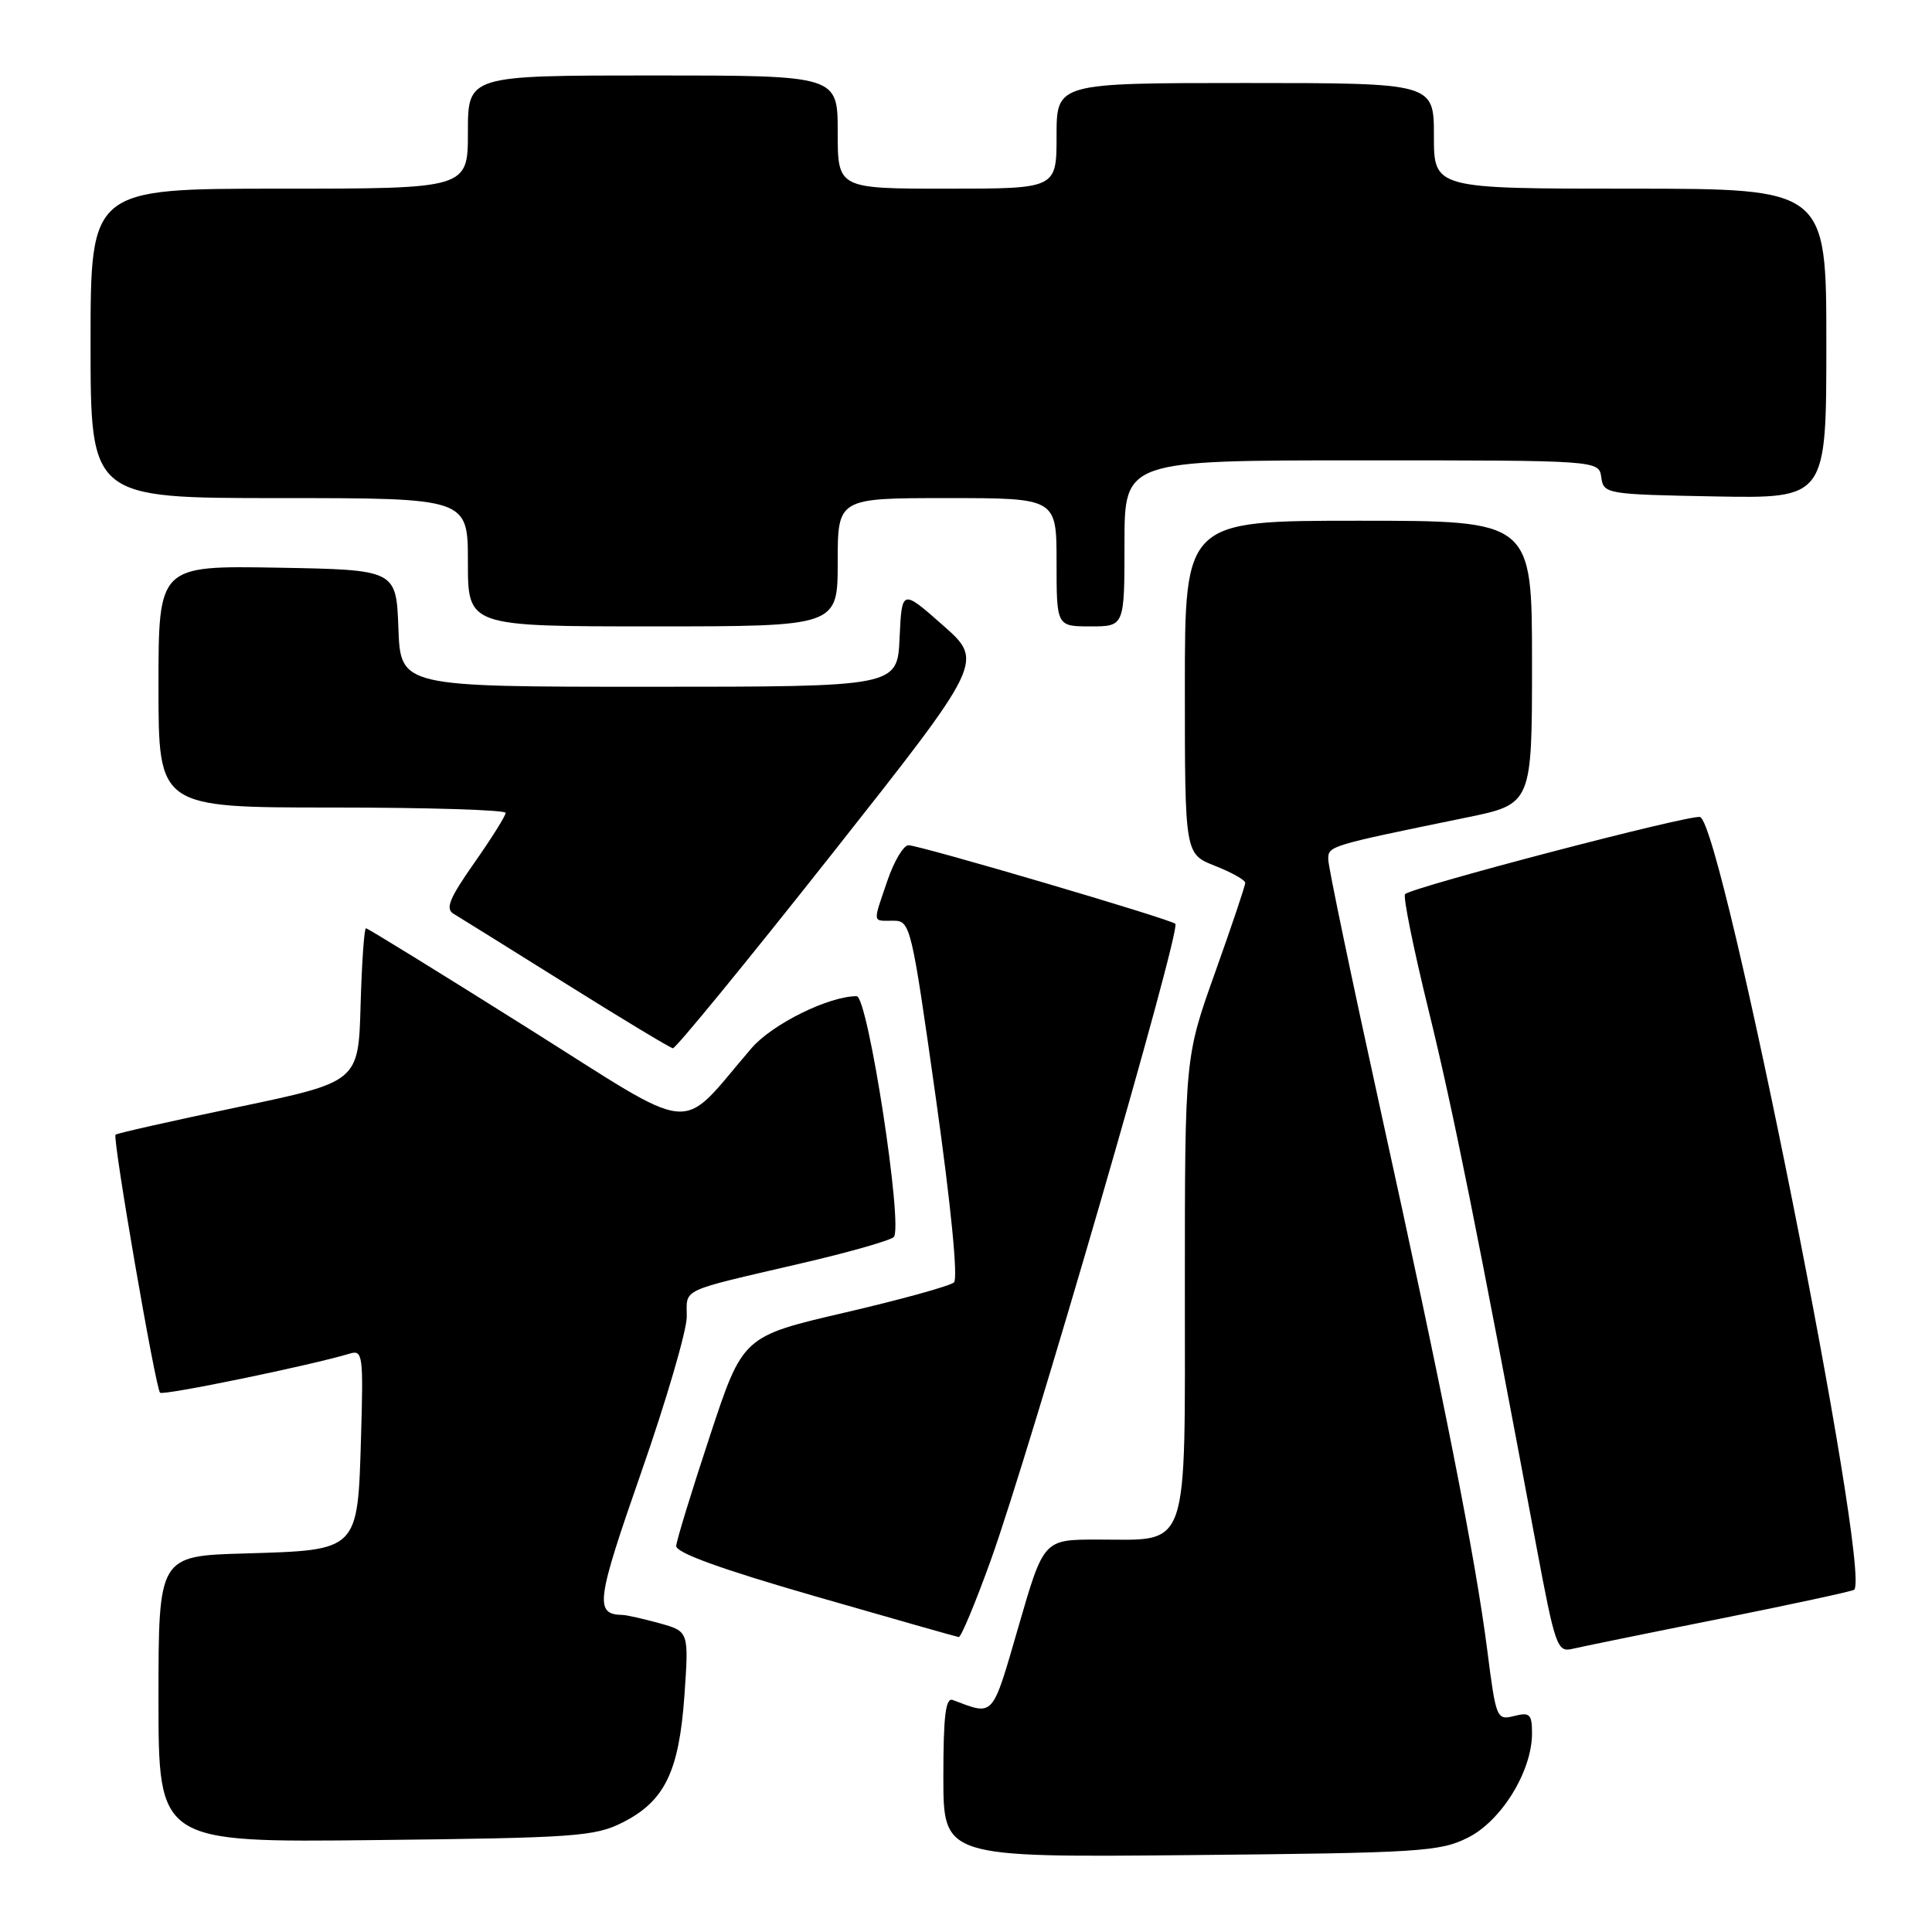 <?xml version="1.0" encoding="UTF-8" standalone="no"?>
<!DOCTYPE svg PUBLIC "-//W3C//DTD SVG 1.1//EN" "http://www.w3.org/Graphics/SVG/1.1/DTD/svg11.dtd" >
<svg xmlns="http://www.w3.org/2000/svg" xmlns:xlink="http://www.w3.org/1999/xlink" version="1.1" viewBox="0 0 256 256">
 <g >
 <path fill="currentColor"
d=" M 194.50 243.50 C 198.95 241.28 203.00 234.69 203.00 229.68 C 203.00 227.13 202.71 226.85 200.63 227.38 C 198.32 227.96 198.23 227.73 197.08 218.74 C 195.51 206.42 191.29 185.07 182.92 147.05 C 179.12 129.75 176.00 114.82 176.00 113.88 C 176.00 112.09 175.97 112.09 194.25 108.34 C 203.00 106.55 203.00 106.55 203.00 87.77 C 203.00 69.00 203.00 69.00 180.00 69.00 C 157.00 69.00 157.00 69.00 157.00 91.08 C 157.00 113.16 157.00 113.16 161.00 114.73 C 163.20 115.60 165.00 116.61 165.00 116.98 C 165.00 117.36 163.20 122.71 161.00 128.88 C 157.00 140.09 157.00 140.09 157.00 170.49 C 157.00 206.15 157.74 204.00 145.42 204.00 C 138.29 204.00 138.29 204.00 134.96 215.51 C 131.40 227.77 131.78 227.34 126.25 225.26 C 125.30 224.90 125.00 227.34 125.00 235.45 C 125.00 246.12 125.00 246.12 157.75 245.81 C 188.14 245.52 190.79 245.36 194.50 243.50 Z  M 82.47 241.50 C 88.07 238.68 89.97 234.79 90.69 224.67 C 91.28 216.17 91.28 216.17 87.39 215.09 C 85.25 214.50 83.05 214.00 82.50 213.99 C 78.76 213.91 78.98 212.24 84.97 195.08 C 88.29 185.58 91.00 176.30 91.00 174.47 C 91.00 170.67 89.89 171.19 106.00 167.44 C 112.33 165.98 117.91 164.39 118.42 163.92 C 119.73 162.70 115.01 132.00 113.51 132.00 C 109.81 132.00 102.34 135.69 99.59 138.88 C 89.67 150.38 92.93 150.68 69.69 136.07 C 58.26 128.88 48.72 123.00 48.49 123.00 C 48.26 123.00 47.94 127.58 47.78 133.18 C 47.50 143.35 47.50 143.35 31.57 146.69 C 22.81 148.52 15.49 150.17 15.31 150.35 C 14.88 150.79 20.60 183.93 21.21 184.54 C 21.62 184.95 41.19 180.92 46.34 179.36 C 48.06 178.84 48.16 179.53 47.84 190.37 C 47.39 205.59 47.59 205.39 32.47 205.84 C 21.00 206.17 21.00 206.17 21.00 225.15 C 21.00 244.14 21.00 244.14 49.75 243.82 C 76.14 243.53 78.83 243.34 82.47 241.50 Z  M 227.92 214.49 C 237.49 212.57 245.49 210.84 245.69 210.65 C 248.01 208.33 228.25 109.25 225.27 108.26 C 224.09 107.86 187.13 117.54 186.18 118.48 C 185.89 118.78 187.28 125.65 189.27 133.76 C 192.55 147.12 195.74 163.01 203.55 204.74 C 206.07 218.20 206.34 218.96 208.36 218.48 C 209.54 218.20 218.34 216.40 227.92 214.49 Z  M 131.28 206.75 C 136.50 192.24 156.53 123.20 155.74 122.41 C 155.12 121.79 121.86 112.00 120.38 112.00 C 119.72 112.00 118.47 114.11 117.59 116.68 C 115.62 122.46 115.56 122.00 118.34 122.00 C 120.64 122.00 120.75 122.47 124.01 145.54 C 126.00 159.65 126.96 169.41 126.41 169.92 C 125.91 170.39 119.41 172.19 111.96 173.92 C 98.42 177.07 98.42 177.07 94.06 190.29 C 91.66 197.55 89.65 204.10 89.60 204.84 C 89.53 205.74 95.54 207.92 108.00 211.51 C 118.17 214.44 126.74 216.88 127.04 216.92 C 127.34 216.96 129.25 212.39 131.28 206.75 Z  M 110.10 113.33 C 130.38 87.65 130.38 87.65 124.94 82.85 C 119.50 78.05 119.50 78.05 119.20 84.52 C 118.91 91.00 118.91 91.00 86.00 91.00 C 53.08 91.00 53.08 91.00 52.79 83.25 C 52.50 75.50 52.50 75.50 36.75 75.22 C 21.00 74.95 21.00 74.95 21.00 90.97 C 21.00 107.00 21.00 107.00 44.00 107.00 C 56.65 107.00 67.00 107.32 67.00 107.71 C 67.00 108.10 65.13 111.08 62.85 114.33 C 59.55 119.03 58.98 120.42 60.10 121.08 C 60.87 121.54 67.58 125.72 75.00 130.36 C 82.42 135.01 88.80 138.85 89.16 138.90 C 89.52 138.96 98.94 127.45 110.10 113.33 Z  M 111.00 74.50 C 111.00 66.00 111.00 66.00 125.50 66.00 C 140.00 66.00 140.00 66.00 140.00 74.50 C 140.00 83.00 140.00 83.00 144.50 83.00 C 149.00 83.00 149.00 83.00 149.00 72.00 C 149.00 61.00 149.00 61.00 180.43 61.00 C 211.86 61.00 211.86 61.00 212.18 63.25 C 212.49 65.45 212.81 65.51 227.25 65.78 C 242.00 66.05 242.00 66.05 242.00 45.53 C 242.00 25.00 242.00 25.00 216.00 25.00 C 190.00 25.00 190.00 25.00 190.00 18.00 C 190.00 11.00 190.00 11.00 165.00 11.00 C 140.00 11.00 140.00 11.00 140.00 18.00 C 140.00 25.00 140.00 25.00 125.50 25.00 C 111.00 25.00 111.00 25.00 111.00 17.50 C 111.00 10.00 111.00 10.00 86.50 10.00 C 62.00 10.00 62.00 10.00 62.00 17.50 C 62.00 25.00 62.00 25.00 37.00 25.00 C 12.00 25.00 12.00 25.00 12.00 45.50 C 12.00 66.00 12.00 66.00 37.00 66.00 C 62.00 66.00 62.00 66.00 62.00 74.50 C 62.00 83.00 62.00 83.00 86.50 83.00 C 111.00 83.00 111.00 83.00 111.00 74.50 Z "/>
</g>
</svg>
